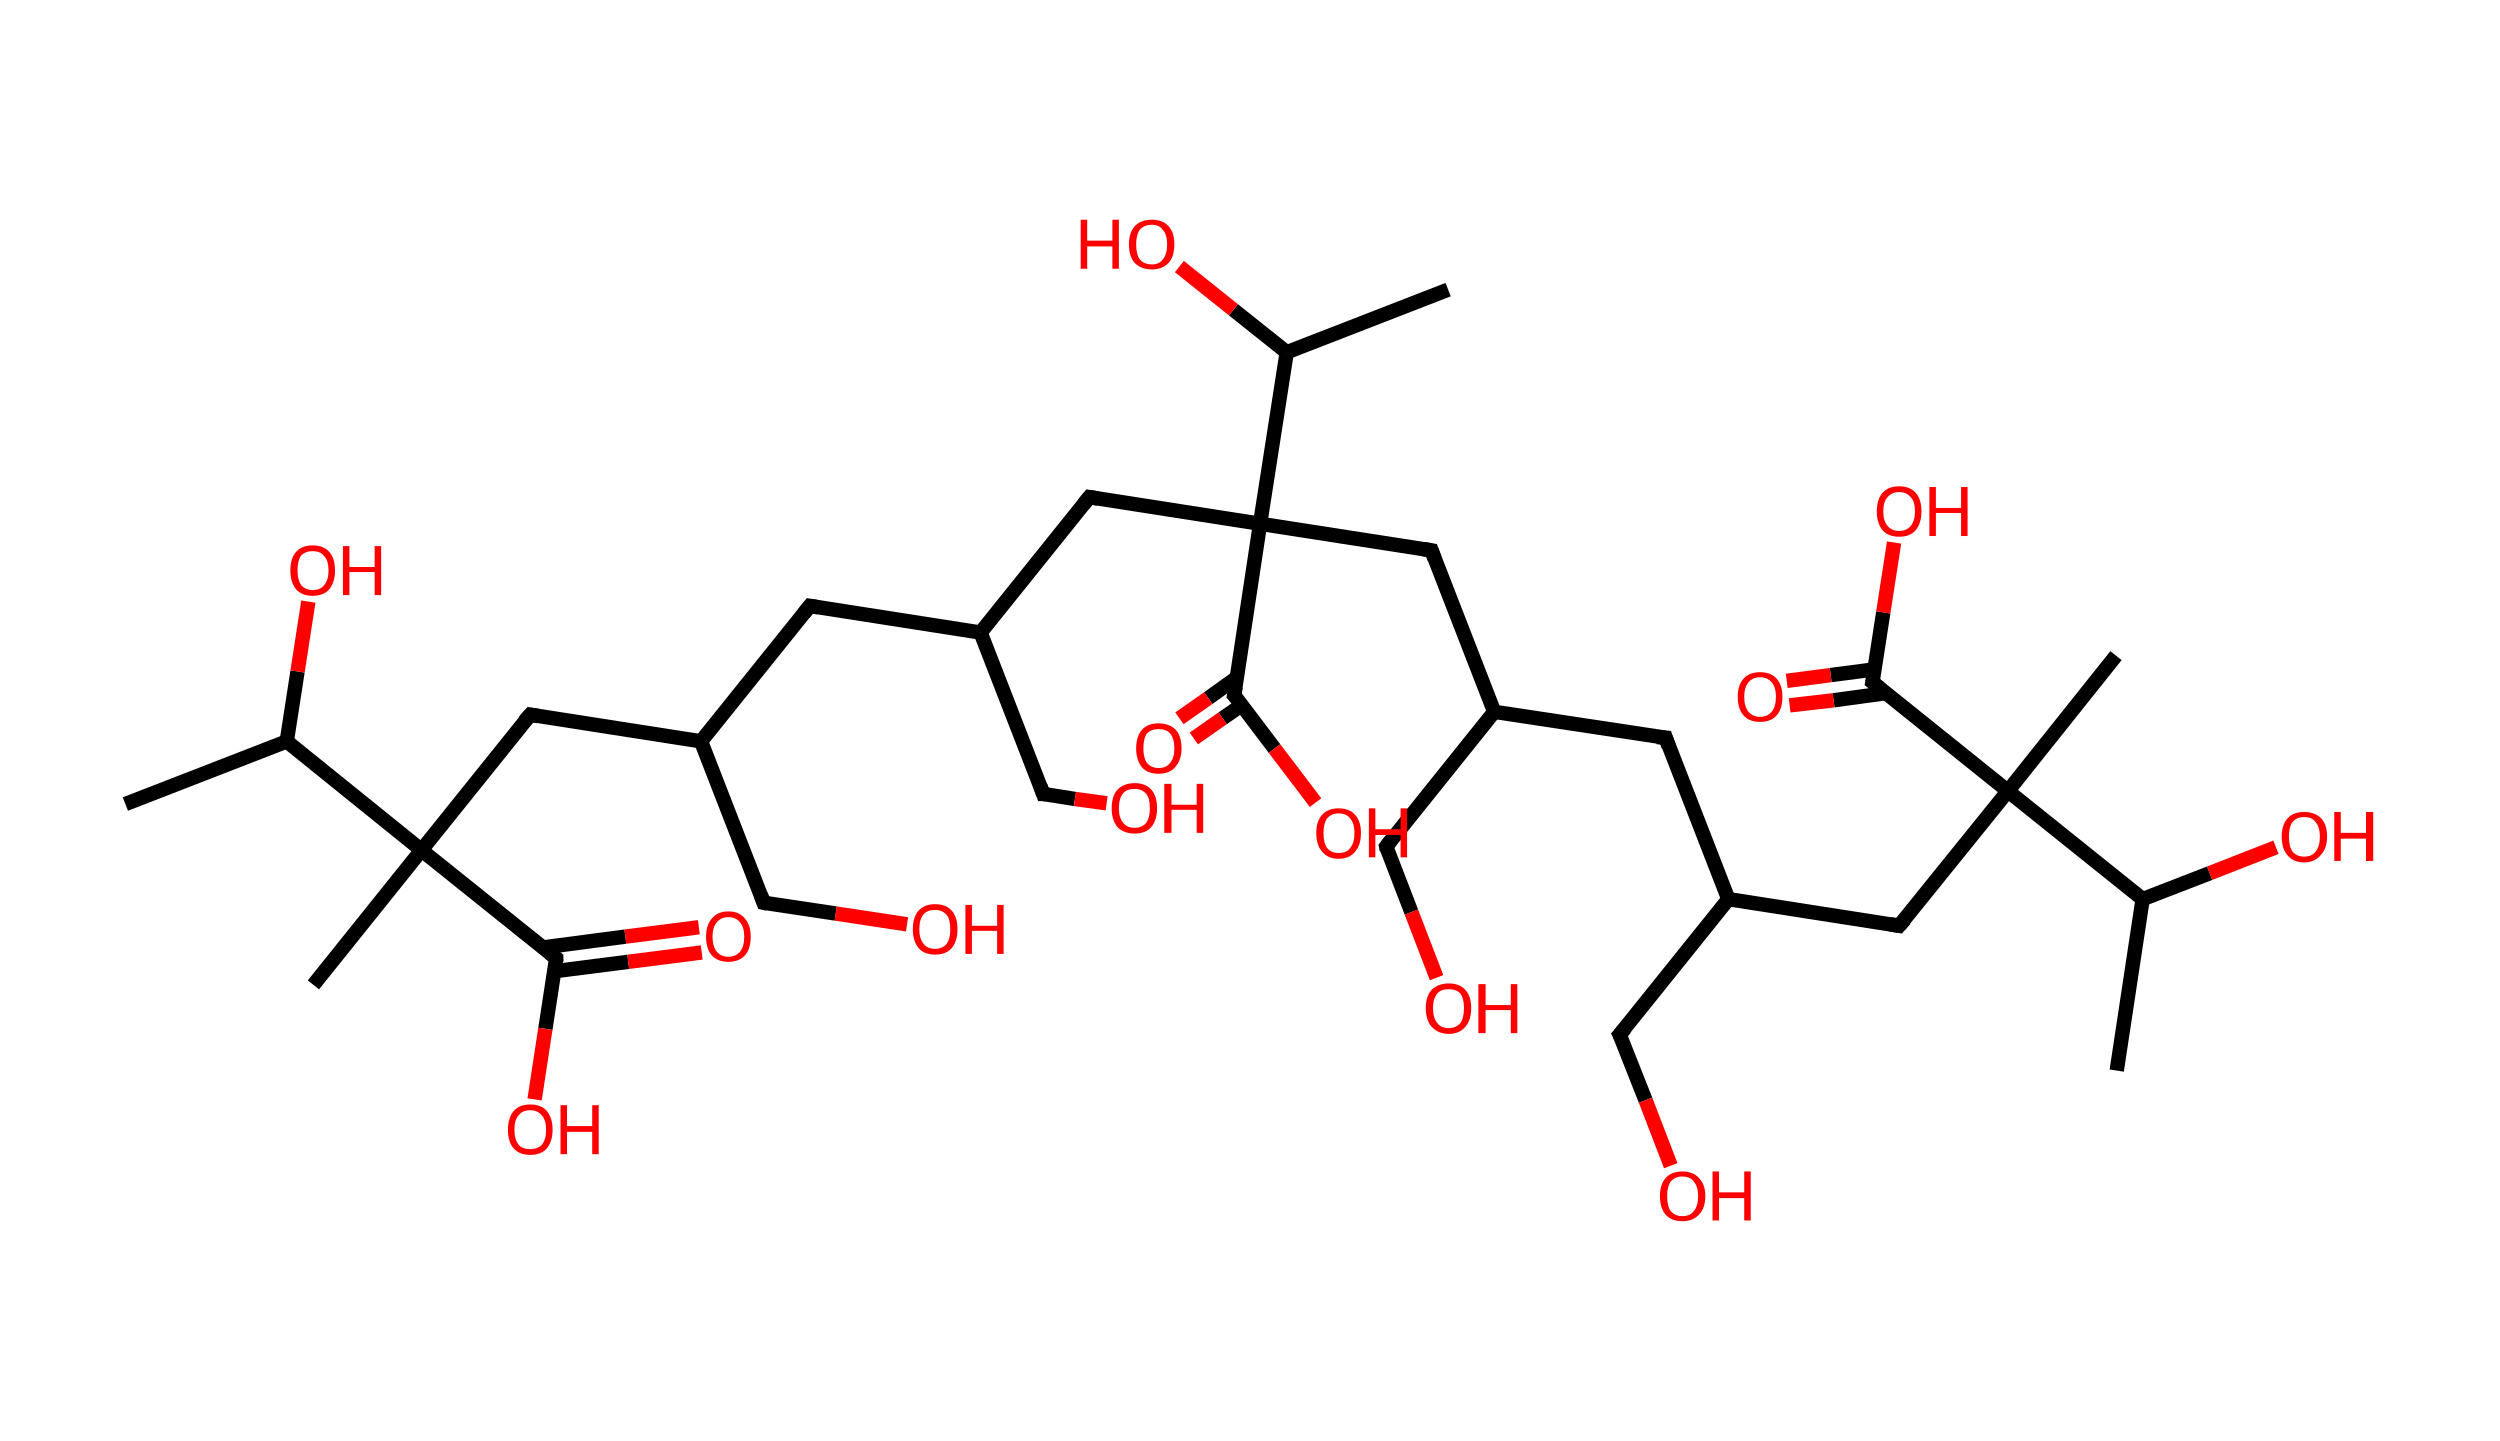 <?xml version='1.0' encoding='ASCII' standalone='yes'?>
<svg xmlns="http://www.w3.org/2000/svg" xmlns:rdkit="http://www.rdkit.org/xml" xmlns:xlink="http://www.w3.org/1999/xlink" version="1.1" baseProfile="full" xml:space="preserve" width="347px" height="200px" viewBox="0 0 347 200">
<!-- END OF HEADER -->
<rect style="opacity:1.0;fill:#FFFFFF;stroke:none" width="347.0" height="200.0" x="0.0" y="0.0"> </rect>
<path class="bond-0 atom-0 atom-1" d="M 17.4,111.6 L 39.8,102.9" style="fill:none;fill-rule:evenodd;stroke:#000000;stroke-width:2.0px;stroke-linecap:butt;stroke-linejoin:miter;stroke-opacity:1"/>
<path class="bond-1 atom-1 atom-2" d="M 39.8,102.9 L 41.3,93.2" style="fill:none;fill-rule:evenodd;stroke:#000000;stroke-width:2.0px;stroke-linecap:butt;stroke-linejoin:miter;stroke-opacity:1"/>
<path class="bond-1 atom-1 atom-2" d="M 41.3,93.2 L 42.8,83.5" style="fill:none;fill-rule:evenodd;stroke:#FF0000;stroke-width:2.0px;stroke-linecap:butt;stroke-linejoin:miter;stroke-opacity:1"/>
<path class="bond-2 atom-1 atom-3" d="M 39.8,102.9 L 58.5,118.0" style="fill:none;fill-rule:evenodd;stroke:#000000;stroke-width:2.0px;stroke-linecap:butt;stroke-linejoin:miter;stroke-opacity:1"/>
<path class="bond-3 atom-3 atom-4" d="M 58.5,118.0 L 43.5,136.7" style="fill:none;fill-rule:evenodd;stroke:#000000;stroke-width:2.0px;stroke-linecap:butt;stroke-linejoin:miter;stroke-opacity:1"/>
<path class="bond-4 atom-3 atom-5" d="M 58.5,118.0 L 73.6,99.2" style="fill:none;fill-rule:evenodd;stroke:#000000;stroke-width:2.0px;stroke-linecap:butt;stroke-linejoin:miter;stroke-opacity:1"/>
<path class="bond-5 atom-5 atom-6" d="M 73.6,99.2 L 97.3,102.9" style="fill:none;fill-rule:evenodd;stroke:#000000;stroke-width:2.0px;stroke-linecap:butt;stroke-linejoin:miter;stroke-opacity:1"/>
<path class="bond-6 atom-6 atom-7" d="M 97.3,102.9 L 106.0,125.3" style="fill:none;fill-rule:evenodd;stroke:#000000;stroke-width:2.0px;stroke-linecap:butt;stroke-linejoin:miter;stroke-opacity:1"/>
<path class="bond-7 atom-7 atom-8" d="M 106.0,125.3 L 116.0,126.8" style="fill:none;fill-rule:evenodd;stroke:#000000;stroke-width:2.0px;stroke-linecap:butt;stroke-linejoin:miter;stroke-opacity:1"/>
<path class="bond-7 atom-7 atom-8" d="M 116.0,126.8 L 125.9,128.3" style="fill:none;fill-rule:evenodd;stroke:#FF0000;stroke-width:2.0px;stroke-linecap:butt;stroke-linejoin:miter;stroke-opacity:1"/>
<path class="bond-8 atom-6 atom-9" d="M 97.3,102.9 L 112.4,84.1" style="fill:none;fill-rule:evenodd;stroke:#000000;stroke-width:2.0px;stroke-linecap:butt;stroke-linejoin:miter;stroke-opacity:1"/>
<path class="bond-9 atom-9 atom-10" d="M 112.4,84.1 L 136.1,87.8" style="fill:none;fill-rule:evenodd;stroke:#000000;stroke-width:2.0px;stroke-linecap:butt;stroke-linejoin:miter;stroke-opacity:1"/>
<path class="bond-10 atom-10 atom-11" d="M 136.1,87.8 L 144.8,110.2" style="fill:none;fill-rule:evenodd;stroke:#000000;stroke-width:2.0px;stroke-linecap:butt;stroke-linejoin:miter;stroke-opacity:1"/>
<path class="bond-11 atom-11 atom-12" d="M 144.8,110.2 L 149.2,110.9" style="fill:none;fill-rule:evenodd;stroke:#000000;stroke-width:2.0px;stroke-linecap:butt;stroke-linejoin:miter;stroke-opacity:1"/>
<path class="bond-11 atom-11 atom-12" d="M 149.2,110.9 L 153.6,111.5" style="fill:none;fill-rule:evenodd;stroke:#FF0000;stroke-width:2.0px;stroke-linecap:butt;stroke-linejoin:miter;stroke-opacity:1"/>
<path class="bond-12 atom-10 atom-13" d="M 136.1,87.8 L 151.2,69.0" style="fill:none;fill-rule:evenodd;stroke:#000000;stroke-width:2.0px;stroke-linecap:butt;stroke-linejoin:miter;stroke-opacity:1"/>
<path class="bond-13 atom-13 atom-14" d="M 151.2,69.0 L 174.9,72.7" style="fill:none;fill-rule:evenodd;stroke:#000000;stroke-width:2.0px;stroke-linecap:butt;stroke-linejoin:miter;stroke-opacity:1"/>
<path class="bond-14 atom-14 atom-15" d="M 174.9,72.7 L 198.7,76.4" style="fill:none;fill-rule:evenodd;stroke:#000000;stroke-width:2.0px;stroke-linecap:butt;stroke-linejoin:miter;stroke-opacity:1"/>
<path class="bond-15 atom-15 atom-16" d="M 198.7,76.4 L 207.4,98.8" style="fill:none;fill-rule:evenodd;stroke:#000000;stroke-width:2.0px;stroke-linecap:butt;stroke-linejoin:miter;stroke-opacity:1"/>
<path class="bond-16 atom-16 atom-17" d="M 207.4,98.8 L 192.4,117.5" style="fill:none;fill-rule:evenodd;stroke:#000000;stroke-width:2.0px;stroke-linecap:butt;stroke-linejoin:miter;stroke-opacity:1"/>
<path class="bond-17 atom-17 atom-18" d="M 192.4,117.5 L 195.9,126.6" style="fill:none;fill-rule:evenodd;stroke:#000000;stroke-width:2.0px;stroke-linecap:butt;stroke-linejoin:miter;stroke-opacity:1"/>
<path class="bond-17 atom-17 atom-18" d="M 195.9,126.6 L 199.4,135.7" style="fill:none;fill-rule:evenodd;stroke:#FF0000;stroke-width:2.0px;stroke-linecap:butt;stroke-linejoin:miter;stroke-opacity:1"/>
<path class="bond-18 atom-16 atom-19" d="M 207.4,98.8 L 231.2,102.4" style="fill:none;fill-rule:evenodd;stroke:#000000;stroke-width:2.0px;stroke-linecap:butt;stroke-linejoin:miter;stroke-opacity:1"/>
<path class="bond-19 atom-19 atom-20" d="M 231.2,102.4 L 239.9,124.8" style="fill:none;fill-rule:evenodd;stroke:#000000;stroke-width:2.0px;stroke-linecap:butt;stroke-linejoin:miter;stroke-opacity:1"/>
<path class="bond-20 atom-20 atom-21" d="M 239.9,124.8 L 224.8,143.6" style="fill:none;fill-rule:evenodd;stroke:#000000;stroke-width:2.0px;stroke-linecap:butt;stroke-linejoin:miter;stroke-opacity:1"/>
<path class="bond-21 atom-21 atom-22" d="M 224.8,143.6 L 228.4,152.7" style="fill:none;fill-rule:evenodd;stroke:#000000;stroke-width:2.0px;stroke-linecap:butt;stroke-linejoin:miter;stroke-opacity:1"/>
<path class="bond-21 atom-21 atom-22" d="M 228.4,152.7 L 231.9,161.8" style="fill:none;fill-rule:evenodd;stroke:#FF0000;stroke-width:2.0px;stroke-linecap:butt;stroke-linejoin:miter;stroke-opacity:1"/>
<path class="bond-22 atom-20 atom-23" d="M 239.9,124.8 L 263.6,128.5" style="fill:none;fill-rule:evenodd;stroke:#000000;stroke-width:2.0px;stroke-linecap:butt;stroke-linejoin:miter;stroke-opacity:1"/>
<path class="bond-23 atom-23 atom-24" d="M 263.6,128.5 L 278.7,109.8" style="fill:none;fill-rule:evenodd;stroke:#000000;stroke-width:2.0px;stroke-linecap:butt;stroke-linejoin:miter;stroke-opacity:1"/>
<path class="bond-24 atom-24 atom-25" d="M 278.7,109.8 L 293.7,91.0" style="fill:none;fill-rule:evenodd;stroke:#000000;stroke-width:2.0px;stroke-linecap:butt;stroke-linejoin:miter;stroke-opacity:1"/>
<path class="bond-25 atom-24 atom-26" d="M 278.7,109.8 L 259.9,94.7" style="fill:none;fill-rule:evenodd;stroke:#000000;stroke-width:2.0px;stroke-linecap:butt;stroke-linejoin:miter;stroke-opacity:1"/>
<path class="bond-26 atom-26 atom-27" d="M 260.2,92.9 L 254.1,93.7" style="fill:none;fill-rule:evenodd;stroke:#000000;stroke-width:2.0px;stroke-linecap:butt;stroke-linejoin:miter;stroke-opacity:1"/>
<path class="bond-26 atom-26 atom-27" d="M 254.1,93.7 L 248.0,94.5" style="fill:none;fill-rule:evenodd;stroke:#FF0000;stroke-width:2.0px;stroke-linecap:butt;stroke-linejoin:miter;stroke-opacity:1"/>
<path class="bond-26 atom-26 atom-27" d="M 261.8,96.2 L 254.5,97.2" style="fill:none;fill-rule:evenodd;stroke:#000000;stroke-width:2.0px;stroke-linecap:butt;stroke-linejoin:miter;stroke-opacity:1"/>
<path class="bond-26 atom-26 atom-27" d="M 254.5,97.2 L 248.4,97.9" style="fill:none;fill-rule:evenodd;stroke:#FF0000;stroke-width:2.0px;stroke-linecap:butt;stroke-linejoin:miter;stroke-opacity:1"/>
<path class="bond-27 atom-26 atom-28" d="M 259.9,94.7 L 261.4,85.0" style="fill:none;fill-rule:evenodd;stroke:#000000;stroke-width:2.0px;stroke-linecap:butt;stroke-linejoin:miter;stroke-opacity:1"/>
<path class="bond-27 atom-26 atom-28" d="M 261.4,85.0 L 262.9,75.3" style="fill:none;fill-rule:evenodd;stroke:#FF0000;stroke-width:2.0px;stroke-linecap:butt;stroke-linejoin:miter;stroke-opacity:1"/>
<path class="bond-28 atom-24 atom-29" d="M 278.7,109.8 L 297.4,124.8" style="fill:none;fill-rule:evenodd;stroke:#000000;stroke-width:2.0px;stroke-linecap:butt;stroke-linejoin:miter;stroke-opacity:1"/>
<path class="bond-29 atom-29 atom-30" d="M 297.4,124.8 L 293.8,148.6" style="fill:none;fill-rule:evenodd;stroke:#000000;stroke-width:2.0px;stroke-linecap:butt;stroke-linejoin:miter;stroke-opacity:1"/>
<path class="bond-30 atom-29 atom-31" d="M 297.4,124.8 L 306.7,121.2" style="fill:none;fill-rule:evenodd;stroke:#000000;stroke-width:2.0px;stroke-linecap:butt;stroke-linejoin:miter;stroke-opacity:1"/>
<path class="bond-30 atom-29 atom-31" d="M 306.7,121.2 L 315.9,117.6" style="fill:none;fill-rule:evenodd;stroke:#FF0000;stroke-width:2.0px;stroke-linecap:butt;stroke-linejoin:miter;stroke-opacity:1"/>
<path class="bond-31 atom-14 atom-32" d="M 174.9,72.7 L 171.3,96.5" style="fill:none;fill-rule:evenodd;stroke:#000000;stroke-width:2.0px;stroke-linecap:butt;stroke-linejoin:miter;stroke-opacity:1"/>
<path class="bond-32 atom-32 atom-33" d="M 171.6,94.1 L 167.7,96.9" style="fill:none;fill-rule:evenodd;stroke:#000000;stroke-width:2.0px;stroke-linecap:butt;stroke-linejoin:miter;stroke-opacity:1"/>
<path class="bond-32 atom-32 atom-33" d="M 167.7,96.9 L 163.7,99.7" style="fill:none;fill-rule:evenodd;stroke:#FF0000;stroke-width:2.0px;stroke-linecap:butt;stroke-linejoin:miter;stroke-opacity:1"/>
<path class="bond-32 atom-32 atom-33" d="M 172.3,97.9 L 169.7,99.7" style="fill:none;fill-rule:evenodd;stroke:#000000;stroke-width:2.0px;stroke-linecap:butt;stroke-linejoin:miter;stroke-opacity:1"/>
<path class="bond-32 atom-32 atom-33" d="M 169.7,99.7 L 165.7,102.5" style="fill:none;fill-rule:evenodd;stroke:#FF0000;stroke-width:2.0px;stroke-linecap:butt;stroke-linejoin:miter;stroke-opacity:1"/>
<path class="bond-33 atom-32 atom-34" d="M 171.3,96.5 L 176.9,103.9" style="fill:none;fill-rule:evenodd;stroke:#000000;stroke-width:2.0px;stroke-linecap:butt;stroke-linejoin:miter;stroke-opacity:1"/>
<path class="bond-33 atom-32 atom-34" d="M 176.9,103.9 L 182.6,111.4" style="fill:none;fill-rule:evenodd;stroke:#FF0000;stroke-width:2.0px;stroke-linecap:butt;stroke-linejoin:miter;stroke-opacity:1"/>
<path class="bond-34 atom-14 atom-35" d="M 174.9,72.7 L 178.6,48.9" style="fill:none;fill-rule:evenodd;stroke:#000000;stroke-width:2.0px;stroke-linecap:butt;stroke-linejoin:miter;stroke-opacity:1"/>
<path class="bond-35 atom-35 atom-36" d="M 178.6,48.9 L 201.0,40.2" style="fill:none;fill-rule:evenodd;stroke:#000000;stroke-width:2.0px;stroke-linecap:butt;stroke-linejoin:miter;stroke-opacity:1"/>
<path class="bond-36 atom-35 atom-37" d="M 178.6,48.9 L 171.2,43.0" style="fill:none;fill-rule:evenodd;stroke:#000000;stroke-width:2.0px;stroke-linecap:butt;stroke-linejoin:miter;stroke-opacity:1"/>
<path class="bond-36 atom-35 atom-37" d="M 171.2,43.0 L 163.7,37.0" style="fill:none;fill-rule:evenodd;stroke:#FF0000;stroke-width:2.0px;stroke-linecap:butt;stroke-linejoin:miter;stroke-opacity:1"/>
<path class="bond-37 atom-3 atom-38" d="M 58.5,118.0 L 77.2,133.0" style="fill:none;fill-rule:evenodd;stroke:#000000;stroke-width:2.0px;stroke-linecap:butt;stroke-linejoin:miter;stroke-opacity:1"/>
<path class="bond-38 atom-38 atom-39" d="M 77.0,134.8 L 87.2,133.5" style="fill:none;fill-rule:evenodd;stroke:#000000;stroke-width:2.0px;stroke-linecap:butt;stroke-linejoin:miter;stroke-opacity:1"/>
<path class="bond-38 atom-38 atom-39" d="M 87.2,133.5 L 97.4,132.2" style="fill:none;fill-rule:evenodd;stroke:#FF0000;stroke-width:2.0px;stroke-linecap:butt;stroke-linejoin:miter;stroke-opacity:1"/>
<path class="bond-38 atom-38 atom-39" d="M 75.4,131.5 L 86.8,130.0" style="fill:none;fill-rule:evenodd;stroke:#000000;stroke-width:2.0px;stroke-linecap:butt;stroke-linejoin:miter;stroke-opacity:1"/>
<path class="bond-38 atom-38 atom-39" d="M 86.8,130.0 L 97.0,128.7" style="fill:none;fill-rule:evenodd;stroke:#FF0000;stroke-width:2.0px;stroke-linecap:butt;stroke-linejoin:miter;stroke-opacity:1"/>
<path class="bond-39 atom-38 atom-40" d="M 77.2,133.0 L 75.7,142.8" style="fill:none;fill-rule:evenodd;stroke:#000000;stroke-width:2.0px;stroke-linecap:butt;stroke-linejoin:miter;stroke-opacity:1"/>
<path class="bond-39 atom-38 atom-40" d="M 75.7,142.8 L 74.2,152.6" style="fill:none;fill-rule:evenodd;stroke:#FF0000;stroke-width:2.0px;stroke-linecap:butt;stroke-linejoin:miter;stroke-opacity:1"/>
<path d="M 72.8,100.1 L 73.6,99.2 L 74.7,99.4" style="fill:none;stroke:#000000;stroke-width:2.0px;stroke-linecap:butt;stroke-linejoin:miter;stroke-opacity:1;"/>
<path d="M 105.6,124.2 L 106.0,125.3 L 106.5,125.4" style="fill:none;stroke:#000000;stroke-width:2.0px;stroke-linecap:butt;stroke-linejoin:miter;stroke-opacity:1;"/>
<path d="M 111.6,85.1 L 112.4,84.1 L 113.6,84.3" style="fill:none;stroke:#000000;stroke-width:2.0px;stroke-linecap:butt;stroke-linejoin:miter;stroke-opacity:1;"/>
<path d="M 144.4,109.1 L 144.8,110.2 L 145.1,110.2" style="fill:none;stroke:#000000;stroke-width:2.0px;stroke-linecap:butt;stroke-linejoin:miter;stroke-opacity:1;"/>
<path d="M 150.4,70.0 L 151.2,69.0 L 152.4,69.2" style="fill:none;stroke:#000000;stroke-width:2.0px;stroke-linecap:butt;stroke-linejoin:miter;stroke-opacity:1;"/>
<path d="M 197.5,76.2 L 198.7,76.4 L 199.1,77.5" style="fill:none;stroke:#000000;stroke-width:2.0px;stroke-linecap:butt;stroke-linejoin:miter;stroke-opacity:1;"/>
<path d="M 193.1,116.6 L 192.4,117.5 L 192.5,118.0" style="fill:none;stroke:#000000;stroke-width:2.0px;stroke-linecap:butt;stroke-linejoin:miter;stroke-opacity:1;"/>
<path d="M 230.0,102.3 L 231.2,102.4 L 231.6,103.6" style="fill:none;stroke:#000000;stroke-width:2.0px;stroke-linecap:butt;stroke-linejoin:miter;stroke-opacity:1;"/>
<path d="M 225.6,142.7 L 224.8,143.6 L 225.0,144.0" style="fill:none;stroke:#000000;stroke-width:2.0px;stroke-linecap:butt;stroke-linejoin:miter;stroke-opacity:1;"/>
<path d="M 262.4,128.3 L 263.6,128.5 L 264.4,127.6" style="fill:none;stroke:#000000;stroke-width:2.0px;stroke-linecap:butt;stroke-linejoin:miter;stroke-opacity:1;"/>
<path d="M 260.9,95.5 L 259.9,94.7 L 260.0,94.2" style="fill:none;stroke:#000000;stroke-width:2.0px;stroke-linecap:butt;stroke-linejoin:miter;stroke-opacity:1;"/>
<path d="M 171.5,95.3 L 171.3,96.5 L 171.6,96.8" style="fill:none;stroke:#000000;stroke-width:2.0px;stroke-linecap:butt;stroke-linejoin:miter;stroke-opacity:1;"/>
<path d="M 76.3,132.3 L 77.2,133.0 L 77.2,133.5" style="fill:none;stroke:#000000;stroke-width:2.0px;stroke-linecap:butt;stroke-linejoin:miter;stroke-opacity:1;"/>
<path class="atom-2" d="M 40.3 79.2 Q 40.3 77.5, 41.1 76.6 Q 41.9 75.7, 43.4 75.7 Q 44.9 75.7, 45.7 76.6 Q 46.5 77.5, 46.5 79.2 Q 46.5 80.8, 45.7 81.8 Q 44.9 82.7, 43.4 82.7 Q 41.9 82.7, 41.1 81.8 Q 40.3 80.8, 40.3 79.2 M 43.4 81.9 Q 44.5 81.9, 45.0 81.2 Q 45.6 80.5, 45.6 79.2 Q 45.6 77.8, 45.0 77.2 Q 44.5 76.5, 43.4 76.5 Q 42.4 76.5, 41.8 77.1 Q 41.3 77.8, 41.3 79.2 Q 41.3 80.5, 41.8 81.2 Q 42.4 81.9, 43.4 81.9 " fill="#FF0000"/>
<path class="atom-2" d="M 47.6 75.8 L 48.5 75.8 L 48.5 78.7 L 52.0 78.7 L 52.0 75.8 L 52.9 75.8 L 52.9 82.6 L 52.0 82.6 L 52.0 79.4 L 48.5 79.4 L 48.5 82.6 L 47.6 82.6 L 47.6 75.8 " fill="#FF0000"/>
<path class="atom-8" d="M 126.7 129.0 Q 126.7 127.3, 127.5 126.4 Q 128.3 125.5, 129.8 125.5 Q 131.3 125.5, 132.1 126.4 Q 132.9 127.3, 132.9 129.0 Q 132.9 130.6, 132.1 131.6 Q 131.3 132.5, 129.8 132.5 Q 128.3 132.5, 127.5 131.6 Q 126.7 130.6, 126.7 129.0 M 129.8 131.7 Q 130.8 131.7, 131.4 131.0 Q 131.9 130.3, 131.9 129.0 Q 131.9 127.6, 131.4 127.0 Q 130.8 126.3, 129.8 126.3 Q 128.7 126.3, 128.2 126.9 Q 127.6 127.6, 127.6 129.0 Q 127.6 130.3, 128.2 131.0 Q 128.7 131.7, 129.8 131.7 " fill="#FF0000"/>
<path class="atom-8" d="M 134.0 125.6 L 134.9 125.6 L 134.9 128.5 L 138.4 128.5 L 138.4 125.6 L 139.3 125.6 L 139.3 132.4 L 138.4 132.4 L 138.4 129.2 L 134.9 129.2 L 134.9 132.4 L 134.0 132.4 L 134.0 125.6 " fill="#FF0000"/>
<path class="atom-12" d="M 154.3 112.2 Q 154.3 110.5, 155.1 109.6 Q 156.0 108.7, 157.5 108.7 Q 159.0 108.7, 159.8 109.6 Q 160.6 110.5, 160.6 112.2 Q 160.6 113.8, 159.8 114.8 Q 159.0 115.7, 157.5 115.7 Q 156.0 115.7, 155.1 114.8 Q 154.3 113.8, 154.3 112.2 M 157.5 114.9 Q 158.5 114.9, 159.1 114.2 Q 159.6 113.5, 159.6 112.2 Q 159.6 110.8, 159.1 110.2 Q 158.5 109.5, 157.5 109.5 Q 156.4 109.5, 155.9 110.1 Q 155.3 110.8, 155.3 112.2 Q 155.3 113.5, 155.9 114.2 Q 156.4 114.9, 157.5 114.9 " fill="#FF0000"/>
<path class="atom-12" d="M 161.6 108.8 L 162.6 108.8 L 162.6 111.7 L 166.1 111.7 L 166.1 108.8 L 167.0 108.8 L 167.0 115.6 L 166.1 115.6 L 166.1 112.4 L 162.6 112.4 L 162.6 115.6 L 161.6 115.6 L 161.6 108.8 " fill="#FF0000"/>
<path class="atom-18" d="M 197.9 139.9 Q 197.9 138.3, 198.7 137.4 Q 199.6 136.5, 201.1 136.5 Q 202.6 136.5, 203.4 137.4 Q 204.2 138.3, 204.2 139.9 Q 204.2 141.6, 203.4 142.5 Q 202.6 143.5, 201.1 143.5 Q 199.6 143.5, 198.7 142.5 Q 197.9 141.6, 197.9 139.9 M 201.1 142.7 Q 202.1 142.7, 202.7 142.0 Q 203.2 141.3, 203.2 139.9 Q 203.2 138.6, 202.7 137.9 Q 202.1 137.3, 201.1 137.3 Q 200.0 137.3, 199.5 137.9 Q 198.9 138.6, 198.9 139.9 Q 198.9 141.3, 199.5 142.0 Q 200.0 142.7, 201.1 142.7 " fill="#FF0000"/>
<path class="atom-18" d="M 205.2 136.6 L 206.2 136.6 L 206.2 139.5 L 209.7 139.5 L 209.7 136.6 L 210.6 136.6 L 210.6 143.4 L 209.7 143.4 L 209.7 140.2 L 206.2 140.2 L 206.2 143.4 L 205.2 143.4 L 205.2 136.6 " fill="#FF0000"/>
<path class="atom-22" d="M 230.4 166.0 Q 230.4 164.4, 231.2 163.5 Q 232.0 162.6, 233.5 162.6 Q 235.0 162.6, 235.8 163.5 Q 236.7 164.4, 236.7 166.0 Q 236.7 167.7, 235.8 168.6 Q 235.0 169.5, 233.5 169.5 Q 232.0 169.5, 231.2 168.6 Q 230.4 167.7, 230.4 166.0 M 233.5 168.8 Q 234.6 168.8, 235.1 168.1 Q 235.7 167.4, 235.7 166.0 Q 235.7 164.7, 235.1 164.0 Q 234.6 163.3, 233.5 163.3 Q 232.5 163.3, 231.9 164.0 Q 231.4 164.7, 231.4 166.0 Q 231.4 167.4, 231.9 168.1 Q 232.5 168.8, 233.5 168.8 " fill="#FF0000"/>
<path class="atom-22" d="M 237.7 162.6 L 238.6 162.6 L 238.6 165.5 L 242.1 165.5 L 242.1 162.6 L 243.0 162.6 L 243.0 169.4 L 242.1 169.4 L 242.1 166.3 L 238.6 166.3 L 238.6 169.4 L 237.7 169.4 L 237.7 162.6 " fill="#FF0000"/>
<path class="atom-27" d="M 241.2 96.7 Q 241.2 95.1, 242.0 94.2 Q 242.8 93.3, 244.3 93.3 Q 245.8 93.3, 246.6 94.2 Q 247.4 95.1, 247.4 96.7 Q 247.4 98.4, 246.6 99.3 Q 245.8 100.2, 244.3 100.2 Q 242.8 100.2, 242.0 99.3 Q 241.2 98.4, 241.2 96.7 M 244.3 99.5 Q 245.3 99.5, 245.9 98.8 Q 246.5 98.1, 246.5 96.7 Q 246.5 95.4, 245.9 94.7 Q 245.3 94.0, 244.3 94.0 Q 243.3 94.0, 242.7 94.7 Q 242.1 95.4, 242.1 96.7 Q 242.1 98.1, 242.7 98.8 Q 243.3 99.5, 244.3 99.5 " fill="#FF0000"/>
<path class="atom-28" d="M 260.5 71.0 Q 260.5 69.3, 261.3 68.4 Q 262.1 67.5, 263.6 67.5 Q 265.1 67.5, 265.9 68.4 Q 266.7 69.3, 266.7 71.0 Q 266.7 72.6, 265.9 73.6 Q 265.1 74.5, 263.6 74.5 Q 262.1 74.5, 261.3 73.6 Q 260.5 72.6, 260.5 71.0 M 263.6 73.7 Q 264.6 73.7, 265.2 73.0 Q 265.8 72.3, 265.8 71.0 Q 265.8 69.6, 265.2 69.0 Q 264.6 68.3, 263.6 68.3 Q 262.6 68.3, 262.0 69.0 Q 261.4 69.6, 261.4 71.0 Q 261.4 72.3, 262.0 73.0 Q 262.6 73.7, 263.6 73.7 " fill="#FF0000"/>
<path class="atom-28" d="M 267.8 67.6 L 268.7 67.6 L 268.7 70.5 L 272.2 70.5 L 272.2 67.6 L 273.1 67.6 L 273.1 74.4 L 272.2 74.4 L 272.2 71.2 L 268.7 71.2 L 268.7 74.4 L 267.8 74.4 L 267.8 67.6 " fill="#FF0000"/>
<path class="atom-31" d="M 316.7 116.1 Q 316.7 114.5, 317.5 113.6 Q 318.3 112.7, 319.8 112.7 Q 321.3 112.7, 322.2 113.6 Q 323.0 114.5, 323.0 116.1 Q 323.0 117.8, 322.1 118.7 Q 321.3 119.7, 319.8 119.7 Q 318.3 119.7, 317.5 118.7 Q 316.7 117.8, 316.7 116.1 M 319.8 118.9 Q 320.9 118.9, 321.4 118.2 Q 322.0 117.5, 322.0 116.1 Q 322.0 114.8, 321.4 114.1 Q 320.9 113.4, 319.8 113.4 Q 318.8 113.4, 318.2 114.1 Q 317.7 114.8, 317.7 116.1 Q 317.7 117.5, 318.2 118.2 Q 318.8 118.9, 319.8 118.9 " fill="#FF0000"/>
<path class="atom-31" d="M 324.0 112.7 L 324.9 112.7 L 324.9 115.6 L 328.4 115.6 L 328.4 112.7 L 329.4 112.7 L 329.4 119.5 L 328.4 119.5 L 328.4 116.4 L 324.9 116.4 L 324.9 119.5 L 324.0 119.5 L 324.0 112.7 " fill="#FF0000"/>
<path class="atom-33" d="M 157.7 103.9 Q 157.7 102.2, 158.5 101.3 Q 159.3 100.4, 160.8 100.4 Q 162.3 100.4, 163.2 101.3 Q 164.0 102.2, 164.0 103.9 Q 164.0 105.5, 163.1 106.5 Q 162.3 107.4, 160.8 107.4 Q 159.3 107.4, 158.5 106.5 Q 157.7 105.5, 157.7 103.9 M 160.8 106.6 Q 161.9 106.6, 162.4 105.9 Q 163.0 105.2, 163.0 103.9 Q 163.0 102.5, 162.4 101.8 Q 161.9 101.2, 160.8 101.2 Q 159.8 101.2, 159.2 101.8 Q 158.7 102.5, 158.7 103.9 Q 158.7 105.2, 159.2 105.9 Q 159.8 106.6, 160.8 106.6 " fill="#FF0000"/>
<path class="atom-34" d="M 182.7 115.6 Q 182.7 114.0, 183.5 113.1 Q 184.3 112.2, 185.8 112.2 Q 187.3 112.2, 188.1 113.1 Q 188.9 114.0, 188.9 115.6 Q 188.9 117.3, 188.1 118.2 Q 187.3 119.2, 185.8 119.2 Q 184.3 119.2, 183.5 118.2 Q 182.7 117.3, 182.7 115.6 M 185.8 118.4 Q 186.9 118.4, 187.4 117.7 Q 188.0 117.0, 188.0 115.6 Q 188.0 114.3, 187.4 113.6 Q 186.9 112.9, 185.8 112.9 Q 184.8 112.9, 184.2 113.6 Q 183.7 114.3, 183.7 115.6 Q 183.7 117.0, 184.2 117.7 Q 184.8 118.4, 185.8 118.4 " fill="#FF0000"/>
<path class="atom-34" d="M 190.0 112.2 L 190.9 112.2 L 190.9 115.1 L 194.4 115.1 L 194.4 112.2 L 195.3 112.2 L 195.3 119.0 L 194.4 119.0 L 194.4 115.9 L 190.9 115.9 L 190.9 119.0 L 190.0 119.0 L 190.0 112.2 " fill="#FF0000"/>
<path class="atom-37" d="M 150.0 30.5 L 150.9 30.5 L 150.9 33.4 L 154.4 33.4 L 154.4 30.5 L 155.3 30.5 L 155.3 37.3 L 154.4 37.3 L 154.4 34.2 L 150.9 34.2 L 150.9 37.3 L 150.0 37.3 L 150.0 30.5 " fill="#FF0000"/>
<path class="atom-37" d="M 156.7 33.9 Q 156.7 32.3, 157.5 31.4 Q 158.3 30.5, 159.9 30.5 Q 161.4 30.5, 162.2 31.4 Q 163.0 32.3, 163.0 33.9 Q 163.0 35.6, 162.2 36.5 Q 161.3 37.4, 159.9 37.4 Q 158.4 37.4, 157.5 36.5 Q 156.7 35.6, 156.7 33.9 M 159.9 36.7 Q 160.9 36.7, 161.4 36.0 Q 162.0 35.3, 162.0 33.9 Q 162.0 32.6, 161.4 31.9 Q 160.9 31.2, 159.9 31.2 Q 158.8 31.2, 158.2 31.9 Q 157.7 32.6, 157.7 33.9 Q 157.7 35.3, 158.2 36.0 Q 158.8 36.7, 159.9 36.7 " fill="#FF0000"/>
<path class="atom-39" d="M 98.0 130.0 Q 98.0 128.4, 98.8 127.5 Q 99.6 126.5, 101.1 126.5 Q 102.6 126.5, 103.4 127.5 Q 104.2 128.4, 104.2 130.0 Q 104.2 131.7, 103.4 132.6 Q 102.6 133.5, 101.1 133.5 Q 99.6 133.5, 98.8 132.6 Q 98.0 131.7, 98.0 130.0 M 101.1 132.8 Q 102.1 132.8, 102.7 132.1 Q 103.3 131.4, 103.3 130.0 Q 103.3 128.7, 102.7 128.0 Q 102.1 127.3, 101.1 127.3 Q 100.1 127.3, 99.5 128.0 Q 98.9 128.7, 98.9 130.0 Q 98.9 131.4, 99.5 132.1 Q 100.1 132.8, 101.1 132.8 " fill="#FF0000"/>
<path class="atom-40" d="M 70.5 156.8 Q 70.5 155.2, 71.3 154.2 Q 72.1 153.3, 73.6 153.3 Q 75.1 153.3, 75.9 154.2 Q 76.7 155.2, 76.7 156.8 Q 76.7 158.4, 75.9 159.4 Q 75.1 160.3, 73.6 160.3 Q 72.1 160.3, 71.3 159.4 Q 70.5 158.5, 70.5 156.8 M 73.6 159.5 Q 74.6 159.5, 75.2 158.9 Q 75.8 158.2, 75.8 156.8 Q 75.8 155.5, 75.2 154.8 Q 74.6 154.1, 73.6 154.1 Q 72.5 154.1, 72.0 154.8 Q 71.4 155.4, 71.4 156.8 Q 71.4 158.2, 72.0 158.9 Q 72.5 159.5, 73.6 159.5 " fill="#FF0000"/>
<path class="atom-40" d="M 77.8 153.4 L 78.7 153.4 L 78.7 156.3 L 82.2 156.3 L 82.2 153.4 L 83.1 153.4 L 83.1 160.2 L 82.2 160.2 L 82.2 157.1 L 78.7 157.1 L 78.7 160.2 L 77.8 160.2 L 77.8 153.4 " fill="#FF0000"/>
</svg>
